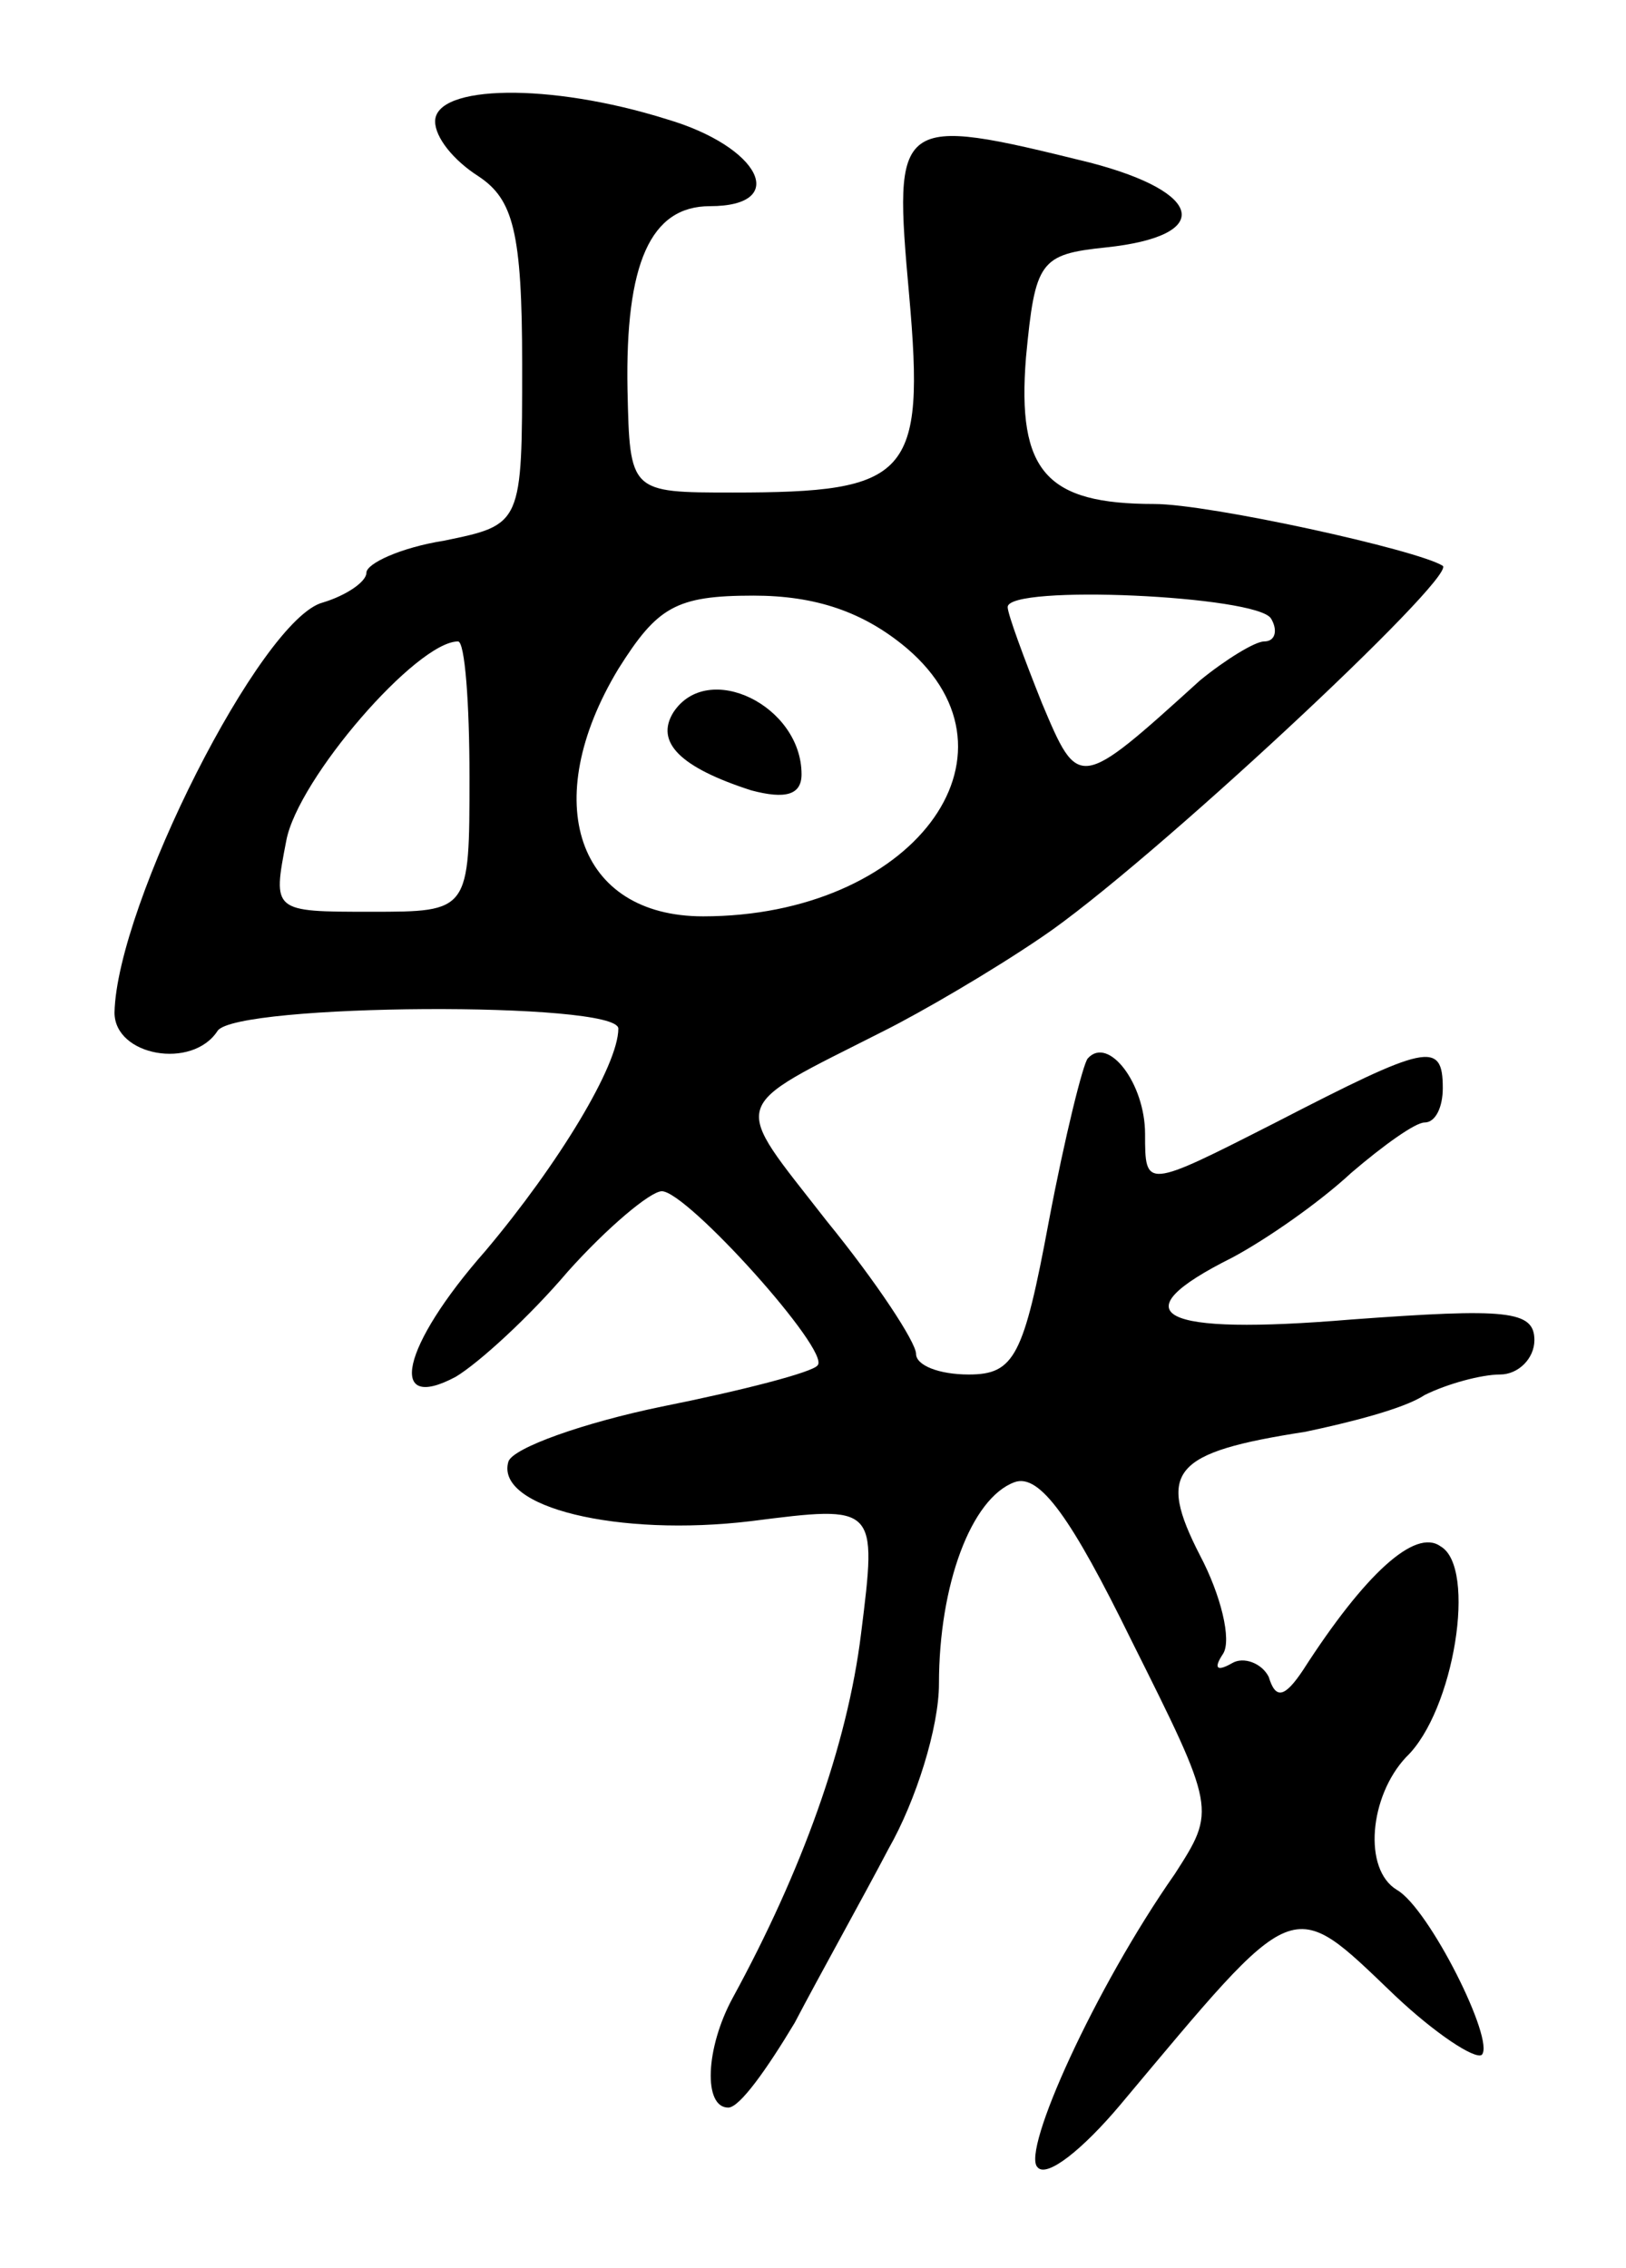 <svg version="1.0" xmlns="http://www.w3.org/2000/svg"
 width="71pt" height="99pt" viewBox="0 0 71 99"
 preserveAspectRatio="xMidYMid meet">
<g transform="translate(0,99) scale(0.1,-0.1)"
fill="#000000" stroke="none">
<path d="M190 937 c0 -7 8 -17 19 -24 15 -10 19 -24 19 -82 0 -70 0 -70 -34
-77 -19 -3 -34 -10 -34 -14 0 -4 -9 -10 -19 -13 -27 -7 -90 -132 -91 -179 0
-19 34 -25 45 -8 8 12 175 13 175 1 0 -16 -26 -59 -58 -97 -37 -42 -43 -71
-13 -55 10 6 32 26 49 46 17 19 36 35 41 35 11 0 74 -70 68 -76 -2 -3 -33 -11
-68 -18 -34 -7 -65 -18 -67 -24 -6 -20 48 -33 106 -26 55 7 55 7 48 -49 -6
-49 -26 -104 -56 -159 -12 -22 -13 -48 -2 -48 5 0 17 17 29 37 11 21 30 55 41
76 12 21 22 53 22 72 0 43 14 81 33 88 11 4 25 -16 51 -69 37 -74 37 -74 19
-102 -35 -50 -67 -121 -60 -128 4 -5 20 8 36 27 78 93 74 92 120 48 18 -17 35
-28 38 -26 6 6 -23 64 -37 72 -15 9 -12 41 4 58 21 20 31 83 15 92 -11 8 -33
-12 -60 -54 -8 -12 -12 -13 -15 -3 -3 6 -11 9 -16 6 -7 -4 -8 -2 -4 4 4 6 -1
26 -10 43 -19 37 -12 45 46 54 19 4 43 10 52 16 10 5 25 9 33 9 8 0 15 7 15
15 0 13 -12 14 -80 9 -84 -7 -102 2 -52 27 15 8 38 24 52 37 14 12 28 22 32
22 5 0 8 7 8 15 0 21 -7 19 -73 -15 -57 -29 -57 -29 -57 -5 0 22 -16 43 -25
33 -2 -2 -10 -34 -17 -71 -11 -59 -15 -67 -35 -67 -13 0 -23 4 -23 9 0 5 -17
31 -39 58 -42 54 -44 48 25 83 16 8 47 26 69 41 46 31 181 157 175 162 -11 7
-102 27 -126 27 -47 0 -60 14 -56 64 4 42 6 45 35 48 47 5 43 24 -7 37 -85 21
-86 20 -79 -58 7 -79 0 -86 -77 -86 -45 0 -45 0 -46 45 -1 55 10 80 36 80 35
0 22 26 -19 38 -51 16 -101 15 -101 -1z m206 -230 c55 -47 2 -117 -89 -117
-55 0 -72 50 -37 108 17 27 25 32 59 32 27 0 48 -7 67 -23z m159 13 c3 -5 2
-10 -3 -10 -4 0 -17 -8 -28 -17 -53 -48 -53 -48 -69 -10 -8 20 -15 39 -15 42
0 10 109 5 115 -5z m-350 -69 c0 -59 0 -59 -43 -59 -43 0 -43 0 -37 31 5 27
57 87 75 87 3 0 5 -27 5 -59z"/>
<path d="M294 679 c-8 -13 3 -24 34 -34 15 -4 22 -2 22 7 0 30 -41 50 -56 27z"/>
</g>
</svg>
